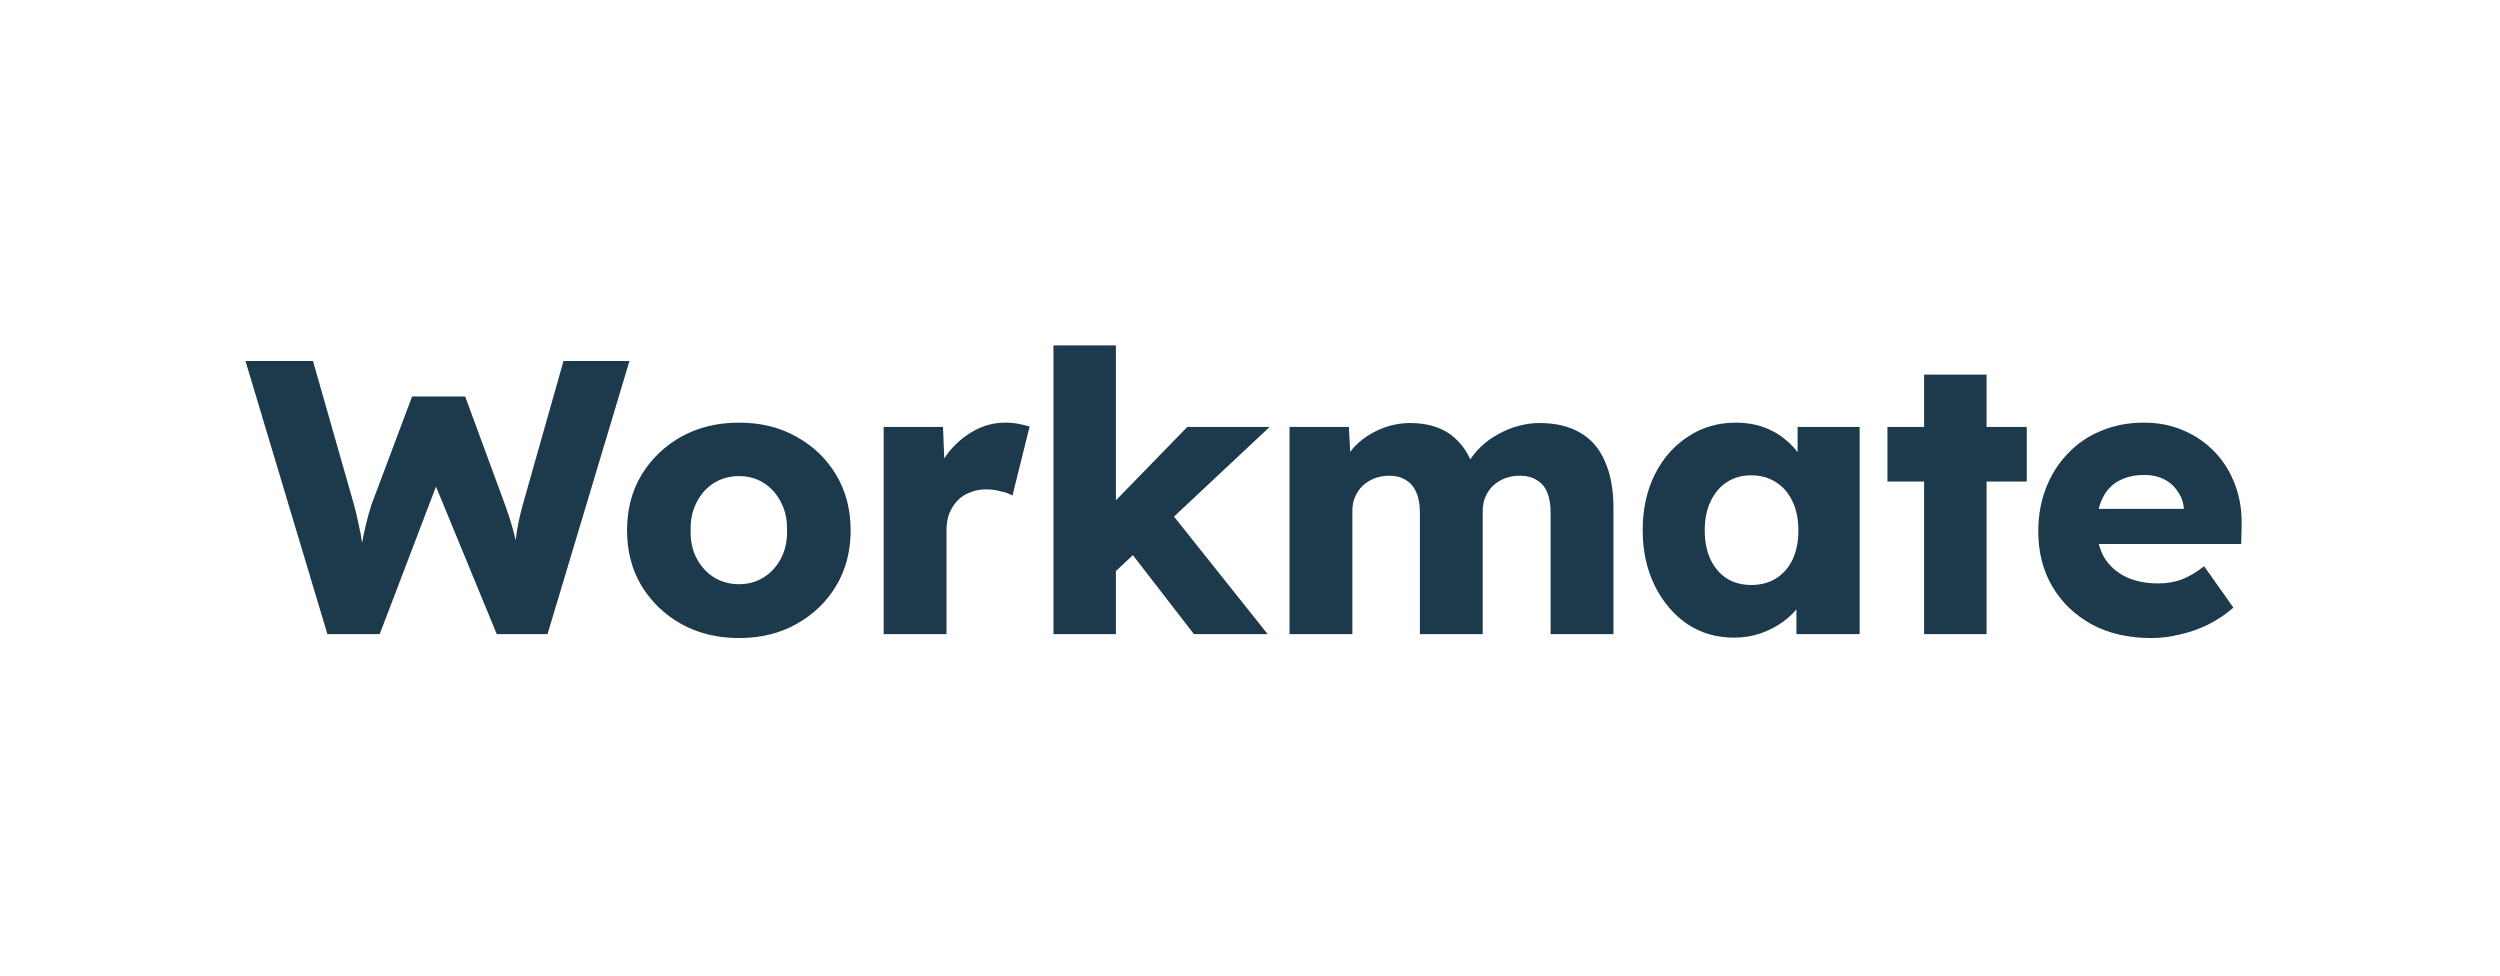 <svg width="205" height="80" viewBox="0 0 205 80" fill="none" xmlns="http://www.w3.org/2000/svg">
<path d="M26.848 52L20.128 29.6H25.664L29.024 41.376C29.173 41.909 29.301 42.453 29.408 43.008C29.536 43.541 29.632 44.053 29.696 44.544C29.781 45.035 29.845 45.493 29.888 45.92C29.931 46.325 29.973 46.667 30.016 46.944H29.312C29.44 46.155 29.547 45.451 29.632 44.832C29.739 44.213 29.856 43.637 29.984 43.104C30.112 42.549 30.272 41.973 30.464 41.376L33.792 32.512H38.144L41.408 41.376C41.664 42.08 41.877 42.741 42.048 43.36C42.219 43.979 42.347 44.576 42.432 45.152C42.539 45.707 42.624 46.261 42.688 46.816L42.048 46.912C42.091 46.528 42.123 46.176 42.144 45.856C42.165 45.515 42.187 45.195 42.208 44.896C42.251 44.576 42.293 44.245 42.336 43.904C42.379 43.563 42.443 43.189 42.528 42.784C42.613 42.357 42.731 41.877 42.88 41.344L46.208 29.6H51.616L44.896 52H40.736L35.424 39.104L36.032 39.168L31.136 52H26.848ZM60.601 52.32C58.83 52.32 57.251 51.936 55.865 51.168C54.499 50.4 53.411 49.355 52.601 48.032C51.811 46.709 51.417 45.195 51.417 43.488C51.417 41.781 51.811 40.267 52.601 38.944C53.411 37.621 54.499 36.576 55.865 35.808C57.251 35.04 58.83 34.656 60.601 34.656C62.371 34.656 63.939 35.04 65.305 35.808C66.691 36.576 67.779 37.621 68.569 38.944C69.358 40.267 69.753 41.781 69.753 43.488C69.753 45.195 69.358 46.709 68.569 48.032C67.779 49.355 66.691 50.4 65.305 51.168C63.939 51.936 62.371 52.32 60.601 52.32ZM60.601 47.904C61.369 47.904 62.051 47.712 62.649 47.328C63.246 46.944 63.715 46.421 64.057 45.76C64.398 45.099 64.558 44.341 64.537 43.488C64.558 42.635 64.398 41.877 64.057 41.216C63.715 40.533 63.246 40 62.649 39.616C62.051 39.232 61.369 39.04 60.601 39.04C59.833 39.04 59.139 39.232 58.521 39.616C57.923 40 57.454 40.533 57.113 41.216C56.771 41.877 56.611 42.635 56.633 43.488C56.611 44.341 56.771 45.099 57.113 45.76C57.454 46.421 57.923 46.944 58.521 47.328C59.139 47.712 59.833 47.904 60.601 47.904ZM72.461 52V35.008H77.325L77.549 40.544L76.589 39.488C76.845 38.571 77.261 37.749 77.837 37.024C78.434 36.299 79.127 35.723 79.917 35.296C80.706 34.869 81.549 34.656 82.445 34.656C82.829 34.656 83.181 34.688 83.501 34.752C83.842 34.816 84.151 34.891 84.429 34.976L83.021 40.64C82.786 40.491 82.466 40.373 82.061 40.288C81.677 40.181 81.271 40.128 80.845 40.128C80.375 40.128 79.938 40.213 79.533 40.384C79.127 40.533 78.786 40.757 78.509 41.056C78.231 41.355 78.007 41.707 77.837 42.112C77.687 42.517 77.613 42.976 77.613 43.488V52H72.461ZM91.311 47.008L89.423 43.168L97.359 35.008H104.111L91.311 47.008ZM86.383 52V28.32H91.503V52H86.383ZM97.903 52L91.919 44.256L95.535 41.44L103.951 52H97.903ZM105.743 52V35.008H110.607L110.767 38.08L110.095 38.112C110.351 37.557 110.671 37.067 111.055 36.64C111.46 36.213 111.908 35.861 112.399 35.584C112.911 35.285 113.433 35.061 113.967 34.912C114.521 34.763 115.076 34.688 115.631 34.688C116.463 34.688 117.22 34.816 117.903 35.072C118.585 35.328 119.183 35.744 119.695 36.32C120.207 36.875 120.612 37.632 120.911 38.592L120.111 38.528L120.367 38.016C120.644 37.504 120.996 37.045 121.423 36.64C121.871 36.213 122.361 35.861 122.895 35.584C123.428 35.285 123.983 35.061 124.559 34.912C125.135 34.763 125.689 34.688 126.223 34.688C127.567 34.688 128.687 34.955 129.583 35.488C130.479 36 131.151 36.779 131.599 37.824C132.068 38.869 132.303 40.139 132.303 41.632V52H127.151V42.048C127.151 41.365 127.055 40.8 126.863 40.352C126.671 39.904 126.383 39.573 125.999 39.36C125.636 39.125 125.177 39.008 124.623 39.008C124.175 39.008 123.759 39.083 123.375 39.232C123.012 39.381 122.692 39.584 122.415 39.84C122.159 40.096 121.956 40.395 121.807 40.736C121.657 41.077 121.583 41.461 121.583 41.888V52H116.431V42.016C116.431 41.376 116.335 40.832 116.143 40.384C115.951 39.936 115.663 39.595 115.279 39.36C114.895 39.125 114.447 39.008 113.935 39.008C113.487 39.008 113.071 39.083 112.687 39.232C112.324 39.381 112.004 39.584 111.727 39.84C111.471 40.096 111.268 40.395 111.119 40.736C110.969 41.077 110.895 41.451 110.895 41.856V52H105.743ZM142.188 52.288C140.758 52.288 139.478 51.915 138.348 51.168C137.238 50.4 136.353 49.355 135.692 48.032C135.03 46.688 134.7 45.173 134.7 43.488C134.7 41.76 135.03 40.235 135.692 38.912C136.353 37.589 137.26 36.555 138.412 35.808C139.564 35.04 140.876 34.656 142.348 34.656C143.158 34.656 143.894 34.773 144.556 35.008C145.238 35.243 145.836 35.573 146.348 36C146.86 36.405 147.297 36.885 147.66 37.44C148.022 37.973 148.289 38.549 148.46 39.168L147.404 39.04V35.008H152.492V52H147.308V47.904L148.46 47.872C148.289 48.469 148.012 49.035 147.628 49.568C147.244 50.101 146.774 50.571 146.22 50.976C145.665 51.381 145.046 51.701 144.364 51.936C143.681 52.171 142.956 52.288 142.188 52.288ZM143.596 47.968C144.385 47.968 145.068 47.787 145.644 47.424C146.22 47.061 146.668 46.549 146.988 45.888C147.308 45.205 147.468 44.405 147.468 43.488C147.468 42.571 147.308 41.781 146.988 41.12C146.668 40.437 146.22 39.915 145.644 39.552C145.068 39.168 144.385 38.976 143.596 38.976C142.828 38.976 142.156 39.168 141.58 39.552C141.025 39.915 140.588 40.437 140.268 41.12C139.948 41.781 139.788 42.571 139.788 43.488C139.788 44.405 139.948 45.205 140.268 45.888C140.588 46.549 141.025 47.061 141.58 47.424C142.156 47.787 142.828 47.968 143.596 47.968ZM157.778 52V30.72H162.898V52H157.778ZM154.77 39.488V35.008H166.194V39.488H154.77ZM176.419 52.32C174.542 52.32 172.91 51.947 171.523 51.2C170.137 50.432 169.059 49.397 168.291 48.096C167.523 46.773 167.139 45.269 167.139 43.584C167.139 42.283 167.353 41.088 167.779 40C168.206 38.912 168.803 37.973 169.571 37.184C170.339 36.373 171.246 35.755 172.291 35.328C173.358 34.88 174.521 34.656 175.779 34.656C176.974 34.656 178.062 34.869 179.043 35.296C180.046 35.723 180.91 36.32 181.635 37.088C182.361 37.856 182.915 38.763 183.299 39.808C183.683 40.853 183.854 41.995 183.811 43.232L183.779 44.608H170.243L169.507 41.728H179.619L179.075 42.336V41.696C179.033 41.163 178.862 40.693 178.563 40.288C178.286 39.861 177.913 39.531 177.443 39.296C176.974 39.061 176.441 38.944 175.843 38.944C175.011 38.944 174.297 39.115 173.699 39.456C173.123 39.776 172.686 40.256 172.387 40.896C172.089 41.515 171.939 42.283 171.939 43.2C171.939 44.139 172.131 44.96 172.515 45.664C172.921 46.347 173.497 46.88 174.243 47.264C175.011 47.648 175.918 47.84 176.963 47.84C177.689 47.84 178.329 47.733 178.883 47.52C179.459 47.307 180.078 46.944 180.739 46.432L183.139 49.824C182.478 50.4 181.774 50.869 181.027 51.232C180.281 51.595 179.513 51.861 178.723 52.032C177.955 52.224 177.187 52.32 176.419 52.32Z" fill="#1D394C"/>
</svg>
